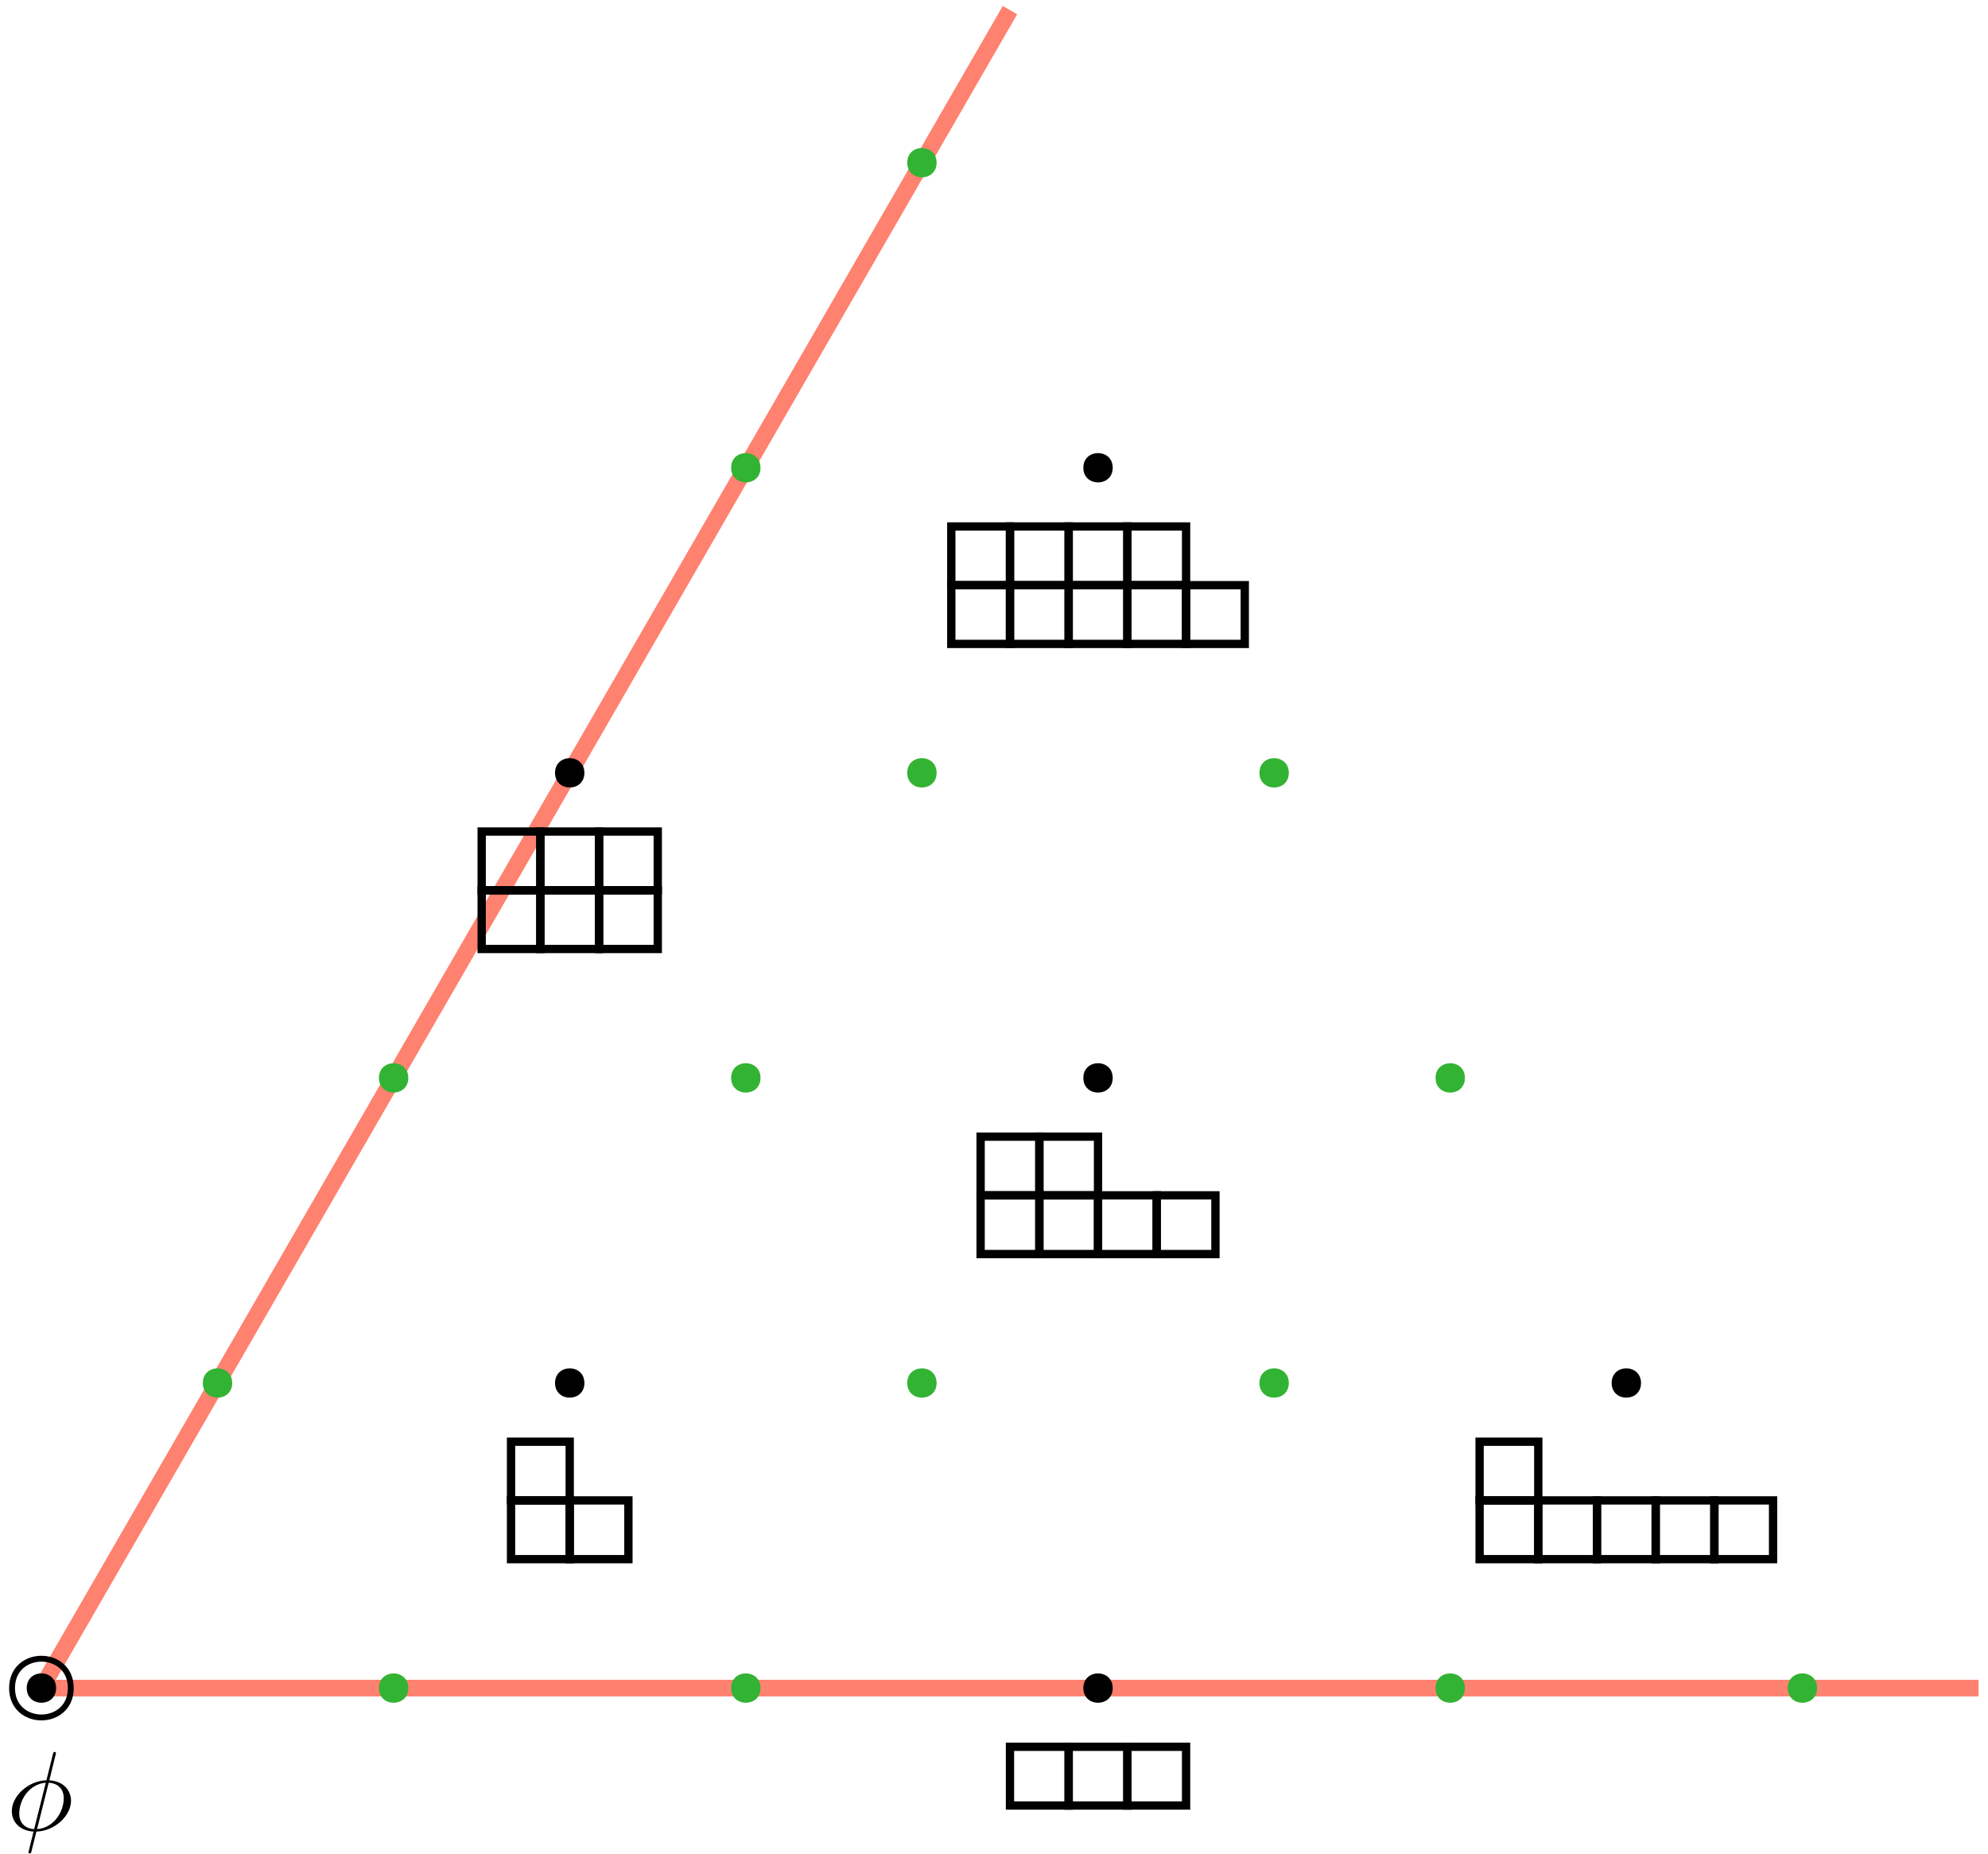 <?xml version="1.0" encoding="UTF-8"?>
<svg xmlns="http://www.w3.org/2000/svg" xmlns:xlink="http://www.w3.org/1999/xlink" width="192pt" height="179pt" viewBox="0 0 192 179" version="1.1">
<g id="surface67">
<path style="fill:none;stroke-width:1.604;stroke-linecap:butt;stroke-linejoin:miter;stroke:rgb(100%,30%,20%);stroke-opacity:0.7;stroke-miterlimit:10;" d="M 0 0 L 93.543 -162.023 " transform="matrix(1,0,0,1,4,163)"/>
<path style="fill:none;stroke-width:1.604;stroke-linecap:butt;stroke-linejoin:miter;stroke:rgb(100%,30%,20%);stroke-opacity:0.7;stroke-miterlimit:10;" d="M 0 0 L 187.086 0 " transform="matrix(1,0,0,1,4,163)"/>
<path style=" stroke:none;fill-rule:nonzero;fill:rgb(0%,0%,0%);fill-opacity:1;" d="M 5.375 169.418 C 5.375 169.402 5.406 169.277 5.406 169.277 C 5.406 169.262 5.406 169.168 5.281 169.168 C 5.172 169.168 5.156 169.199 5.109 169.387 L 4.484 171.902 C 2.75 171.949 1.141 173.402 1.141 174.887 C 1.141 175.918 1.906 176.777 3.234 176.855 C 3.156 177.199 3.078 177.543 2.984 177.887 C 2.859 178.402 2.75 178.809 2.75 178.84 C 2.75 178.949 2.828 178.965 2.875 178.965 C 2.938 178.965 2.953 178.949 2.984 178.918 C 3.016 178.902 3.078 178.637 3.109 178.48 L 3.516 176.855 C 5.281 176.809 6.859 175.34 6.859 173.871 C 6.859 173.012 6.281 172.012 4.766 171.902 Z M 3.297 176.621 C 2.641 176.59 1.859 176.199 1.859 175.121 C 1.859 173.809 2.797 172.277 4.422 172.137 Z M 4.703 172.137 C 5.531 172.184 6.156 172.684 6.156 173.637 C 6.156 174.934 5.219 176.496 3.578 176.621 Z M 4.703 172.137 "/>
<path style=" stroke:none;fill-rule:nonzero;fill:rgb(0%,0%,0%);fill-opacity:1;" d="M 5.418 163 C 5.418 161.109 2.582 161.109 2.582 163 C 2.582 164.891 5.418 164.891 5.418 163 Z M 5.418 163 "/>
<path style="fill:none;stroke-width:0.567;stroke-linecap:butt;stroke-linejoin:miter;stroke:rgb(0%,0%,0%);stroke-opacity:1;stroke-miterlimit:10;" d="M 2.836 0 C 2.836 -3.781 -2.836 -3.781 -2.836 0 C -2.836 3.781 2.836 3.781 2.836 0 Z M 2.836 0 " transform="matrix(1,0,0,1,4,163)"/>
<path style=" stroke:none;fill-rule:nonzero;fill:rgb(20%,70%,20%);fill-opacity:1;" d="M 22.426 133.543 C 22.426 131.652 19.59 131.652 19.59 133.543 C 19.59 135.43 22.426 135.43 22.426 133.543 Z M 22.426 133.543 "/>
<path style=" stroke:none;fill-rule:nonzero;fill:rgb(20%,70%,20%);fill-opacity:1;" d="M 39.434 104.082 C 39.434 102.191 36.598 102.191 36.598 104.082 C 36.598 105.973 39.434 105.973 39.434 104.082 Z M 39.434 104.082 "/>
<path style="fill:none;stroke-width:0.802;stroke-linecap:butt;stroke-linejoin:miter;stroke:rgb(0%,0%,0%);stroke-opacity:1;stroke-miterlimit:10;" d="M 42.52 -71.367 L 48.188 -71.367 L 48.188 -77.035 L 42.52 -77.035 Z M 42.52 -71.367 " transform="matrix(1,0,0,1,4,163)"/>
<path style="fill:none;stroke-width:0.802;stroke-linecap:butt;stroke-linejoin:miter;stroke:rgb(0%,0%,0%);stroke-opacity:1;stroke-miterlimit:10;" d="M 48.188 -71.367 L 53.859 -71.367 L 53.859 -77.035 L 48.188 -77.035 Z M 48.188 -71.367 " transform="matrix(1,0,0,1,4,163)"/>
<path style="fill:none;stroke-width:0.802;stroke-linecap:butt;stroke-linejoin:miter;stroke:rgb(0%,0%,0%);stroke-opacity:1;stroke-miterlimit:10;" d="M 53.859 -71.367 L 59.527 -71.367 L 59.527 -77.035 L 53.859 -77.035 Z M 53.859 -71.367 " transform="matrix(1,0,0,1,4,163)"/>
<path style="fill:none;stroke-width:0.802;stroke-linecap:butt;stroke-linejoin:miter;stroke:rgb(0%,0%,0%);stroke-opacity:1;stroke-miterlimit:10;" d="M 42.52 -77.035 L 48.188 -77.035 L 48.188 -82.707 L 42.52 -82.707 Z M 42.52 -77.035 " transform="matrix(1,0,0,1,4,163)"/>
<path style="fill:none;stroke-width:0.802;stroke-linecap:butt;stroke-linejoin:miter;stroke:rgb(0%,0%,0%);stroke-opacity:1;stroke-miterlimit:10;" d="M 48.188 -77.035 L 53.859 -77.035 L 53.859 -82.707 L 48.188 -82.707 Z M 48.188 -77.035 " transform="matrix(1,0,0,1,4,163)"/>
<path style="fill:none;stroke-width:0.802;stroke-linecap:butt;stroke-linejoin:miter;stroke:rgb(0%,0%,0%);stroke-opacity:1;stroke-miterlimit:10;" d="M 53.859 -77.035 L 59.527 -77.035 L 59.527 -82.707 L 53.859 -82.707 Z M 53.859 -77.035 " transform="matrix(1,0,0,1,4,163)"/>
<path style=" stroke:none;fill-rule:nonzero;fill:rgb(0%,0%,0%);fill-opacity:1;" d="M 56.441 74.625 C 56.441 72.734 53.605 72.734 53.605 74.625 C 53.605 76.516 56.441 76.516 56.441 74.625 Z M 56.441 74.625 "/>
<path style=" stroke:none;fill-rule:nonzero;fill:rgb(20%,70%,20%);fill-opacity:1;" d="M 73.449 45.164 C 73.449 43.277 70.613 43.277 70.613 45.164 C 70.613 47.055 73.449 47.055 73.449 45.164 Z M 73.449 45.164 "/>
<path style=" stroke:none;fill-rule:nonzero;fill:rgb(20%,70%,20%);fill-opacity:1;" d="M 90.457 15.707 C 90.457 13.816 87.621 13.816 87.621 15.707 C 87.621 17.598 90.457 17.598 90.457 15.707 Z M 90.457 15.707 "/>
<path style=" stroke:none;fill-rule:nonzero;fill:rgb(20%,70%,20%);fill-opacity:1;" d="M 39.434 163 C 39.434 161.109 36.598 161.109 36.598 163 C 36.598 164.891 39.434 164.891 39.434 163 Z M 39.434 163 "/>
<path style="fill:none;stroke-width:0.802;stroke-linecap:butt;stroke-linejoin:miter;stroke:rgb(0%,0%,0%);stroke-opacity:1;stroke-miterlimit:10;" d="M 45.355 -12.449 L 51.023 -12.449 L 51.023 -18.121 L 45.355 -18.121 Z M 45.355 -12.449 " transform="matrix(1,0,0,1,4,163)"/>
<path style="fill:none;stroke-width:0.802;stroke-linecap:butt;stroke-linejoin:miter;stroke:rgb(0%,0%,0%);stroke-opacity:1;stroke-miterlimit:10;" d="M 51.023 -12.449 L 56.691 -12.449 L 56.691 -18.121 L 51.023 -18.121 Z M 51.023 -12.449 " transform="matrix(1,0,0,1,4,163)"/>
<path style="fill:none;stroke-width:0.802;stroke-linecap:butt;stroke-linejoin:miter;stroke:rgb(0%,0%,0%);stroke-opacity:1;stroke-miterlimit:10;" d="M 45.355 -18.121 L 51.023 -18.121 L 51.023 -23.789 L 45.355 -23.789 Z M 45.355 -18.121 " transform="matrix(1,0,0,1,4,163)"/>
<path style=" stroke:none;fill-rule:nonzero;fill:rgb(0%,0%,0%);fill-opacity:1;" d="M 56.441 133.543 C 56.441 131.652 53.605 131.652 53.605 133.543 C 53.605 135.43 56.441 135.43 56.441 133.543 Z M 56.441 133.543 "/>
<path style=" stroke:none;fill-rule:nonzero;fill:rgb(20%,70%,20%);fill-opacity:1;" d="M 73.449 104.082 C 73.449 102.191 70.613 102.191 70.613 104.082 C 70.613 105.973 73.449 105.973 73.449 104.082 Z M 73.449 104.082 "/>
<path style=" stroke:none;fill-rule:nonzero;fill:rgb(20%,70%,20%);fill-opacity:1;" d="M 90.457 74.625 C 90.457 72.734 87.621 72.734 87.621 74.625 C 87.621 76.516 90.457 76.516 90.457 74.625 Z M 90.457 74.625 "/>
<path style="fill:none;stroke-width:0.802;stroke-linecap:butt;stroke-linejoin:miter;stroke:rgb(0%,0%,0%);stroke-opacity:1;stroke-miterlimit:10;" d="M 87.875 -100.824 L 93.543 -100.824 L 93.543 -106.496 L 87.875 -106.496 Z M 87.875 -100.824 " transform="matrix(1,0,0,1,4,163)"/>
<path style="fill:none;stroke-width:0.802;stroke-linecap:butt;stroke-linejoin:miter;stroke:rgb(0%,0%,0%);stroke-opacity:1;stroke-miterlimit:10;" d="M 93.543 -100.824 L 99.211 -100.824 L 99.211 -106.496 L 93.543 -106.496 Z M 93.543 -100.824 " transform="matrix(1,0,0,1,4,163)"/>
<path style="fill:none;stroke-width:0.802;stroke-linecap:butt;stroke-linejoin:miter;stroke:rgb(0%,0%,0%);stroke-opacity:1;stroke-miterlimit:10;" d="M 99.211 -100.824 L 104.883 -100.824 L 104.883 -106.496 L 99.211 -106.496 Z M 99.211 -100.824 " transform="matrix(1,0,0,1,4,163)"/>
<path style="fill:none;stroke-width:0.802;stroke-linecap:butt;stroke-linejoin:miter;stroke:rgb(0%,0%,0%);stroke-opacity:1;stroke-miterlimit:10;" d="M 104.883 -100.824 L 110.551 -100.824 L 110.551 -106.496 L 104.883 -106.496 Z M 104.883 -100.824 " transform="matrix(1,0,0,1,4,163)"/>
<path style="fill:none;stroke-width:0.802;stroke-linecap:butt;stroke-linejoin:miter;stroke:rgb(0%,0%,0%);stroke-opacity:1;stroke-miterlimit:10;" d="M 110.551 -100.824 L 116.219 -100.824 L 116.219 -106.496 L 110.551 -106.496 Z M 110.551 -100.824 " transform="matrix(1,0,0,1,4,163)"/>
<path style="fill:none;stroke-width:0.802;stroke-linecap:butt;stroke-linejoin:miter;stroke:rgb(0%,0%,0%);stroke-opacity:1;stroke-miterlimit:10;" d="M 87.875 -106.496 L 93.543 -106.496 L 93.543 -112.164 L 87.875 -112.164 Z M 87.875 -106.496 " transform="matrix(1,0,0,1,4,163)"/>
<path style="fill:none;stroke-width:0.802;stroke-linecap:butt;stroke-linejoin:miter;stroke:rgb(0%,0%,0%);stroke-opacity:1;stroke-miterlimit:10;" d="M 93.543 -106.496 L 99.211 -106.496 L 99.211 -112.164 L 93.543 -112.164 Z M 93.543 -106.496 " transform="matrix(1,0,0,1,4,163)"/>
<path style="fill:none;stroke-width:0.802;stroke-linecap:butt;stroke-linejoin:miter;stroke:rgb(0%,0%,0%);stroke-opacity:1;stroke-miterlimit:10;" d="M 99.211 -106.496 L 104.883 -106.496 L 104.883 -112.164 L 99.211 -112.164 Z M 99.211 -106.496 " transform="matrix(1,0,0,1,4,163)"/>
<path style="fill:none;stroke-width:0.802;stroke-linecap:butt;stroke-linejoin:miter;stroke:rgb(0%,0%,0%);stroke-opacity:1;stroke-miterlimit:10;" d="M 104.883 -106.496 L 110.551 -106.496 L 110.551 -112.164 L 104.883 -112.164 Z M 104.883 -106.496 " transform="matrix(1,0,0,1,4,163)"/>
<path style=" stroke:none;fill-rule:nonzero;fill:rgb(0%,0%,0%);fill-opacity:1;" d="M 107.465 45.164 C 107.465 43.277 104.629 43.277 104.629 45.164 C 104.629 47.055 107.465 47.055 107.465 45.164 Z M 107.465 45.164 "/>
<path style=" stroke:none;fill-rule:nonzero;fill:rgb(20%,70%,20%);fill-opacity:1;" d="M 73.449 163 C 73.449 161.109 70.613 161.109 70.613 163 C 70.613 164.891 73.449 164.891 73.449 163 Z M 73.449 163 "/>
<path style=" stroke:none;fill-rule:nonzero;fill:rgb(20%,70%,20%);fill-opacity:1;" d="M 90.457 133.543 C 90.457 131.652 87.621 131.652 87.621 133.543 C 87.621 135.43 90.457 135.43 90.457 133.543 Z M 90.457 133.543 "/>
<path style="fill:none;stroke-width:0.802;stroke-linecap:butt;stroke-linejoin:miter;stroke:rgb(0%,0%,0%);stroke-opacity:1;stroke-miterlimit:10;" d="M 90.707 -41.91 L 96.379 -41.91 L 96.379 -47.578 L 90.707 -47.578 Z M 90.707 -41.91 " transform="matrix(1,0,0,1,4,163)"/>
<path style="fill:none;stroke-width:0.802;stroke-linecap:butt;stroke-linejoin:miter;stroke:rgb(0%,0%,0%);stroke-opacity:1;stroke-miterlimit:10;" d="M 96.379 -41.91 L 102.047 -41.91 L 102.047 -47.578 L 96.379 -47.578 Z M 96.379 -41.91 " transform="matrix(1,0,0,1,4,163)"/>
<path style="fill:none;stroke-width:0.802;stroke-linecap:butt;stroke-linejoin:miter;stroke:rgb(0%,0%,0%);stroke-opacity:1;stroke-miterlimit:10;" d="M 102.047 -41.91 L 107.715 -41.91 L 107.715 -47.578 L 102.047 -47.578 Z M 102.047 -41.91 " transform="matrix(1,0,0,1,4,163)"/>
<path style="fill:none;stroke-width:0.802;stroke-linecap:butt;stroke-linejoin:miter;stroke:rgb(0%,0%,0%);stroke-opacity:1;stroke-miterlimit:10;" d="M 107.715 -41.91 L 113.387 -41.91 L 113.387 -47.578 L 107.715 -47.578 Z M 107.715 -41.91 " transform="matrix(1,0,0,1,4,163)"/>
<path style="fill:none;stroke-width:0.802;stroke-linecap:butt;stroke-linejoin:miter;stroke:rgb(0%,0%,0%);stroke-opacity:1;stroke-miterlimit:10;" d="M 90.707 -47.578 L 96.379 -47.578 L 96.379 -53.246 L 90.707 -53.246 Z M 90.707 -47.578 " transform="matrix(1,0,0,1,4,163)"/>
<path style="fill:none;stroke-width:0.802;stroke-linecap:butt;stroke-linejoin:miter;stroke:rgb(0%,0%,0%);stroke-opacity:1;stroke-miterlimit:10;" d="M 96.379 -47.578 L 102.047 -47.578 L 102.047 -53.246 L 96.379 -53.246 Z M 96.379 -47.578 " transform="matrix(1,0,0,1,4,163)"/>
<path style=" stroke:none;fill-rule:nonzero;fill:rgb(0%,0%,0%);fill-opacity:1;" d="M 107.465 104.082 C 107.465 102.191 104.629 102.191 104.629 104.082 C 104.629 105.973 107.465 105.973 107.465 104.082 Z M 107.465 104.082 "/>
<path style=" stroke:none;fill-rule:nonzero;fill:rgb(20%,70%,20%);fill-opacity:1;" d="M 124.473 74.625 C 124.473 72.734 121.637 72.734 121.637 74.625 C 121.637 76.516 124.473 76.516 124.473 74.625 Z M 124.473 74.625 "/>
<path style="fill:none;stroke-width:0.802;stroke-linecap:butt;stroke-linejoin:miter;stroke:rgb(0%,0%,0%);stroke-opacity:1;stroke-miterlimit:10;" d="M 93.543 11.34 L 99.211 11.34 L 99.211 5.668 L 93.543 5.668 Z M 93.543 11.34 " transform="matrix(1,0,0,1,4,163)"/>
<path style="fill:none;stroke-width:0.802;stroke-linecap:butt;stroke-linejoin:miter;stroke:rgb(0%,0%,0%);stroke-opacity:1;stroke-miterlimit:10;" d="M 99.211 11.34 L 104.883 11.34 L 104.883 5.668 L 99.211 5.668 Z M 99.211 11.34 " transform="matrix(1,0,0,1,4,163)"/>
<path style="fill:none;stroke-width:0.802;stroke-linecap:butt;stroke-linejoin:miter;stroke:rgb(0%,0%,0%);stroke-opacity:1;stroke-miterlimit:10;" d="M 104.883 11.34 L 110.551 11.34 L 110.551 5.668 L 104.883 5.668 Z M 104.883 11.34 " transform="matrix(1,0,0,1,4,163)"/>
<path style=" stroke:none;fill-rule:nonzero;fill:rgb(0%,0%,0%);fill-opacity:1;" d="M 107.465 163 C 107.465 161.109 104.629 161.109 104.629 163 C 104.629 164.891 107.465 164.891 107.465 163 Z M 107.465 163 "/>
<path style=" stroke:none;fill-rule:nonzero;fill:rgb(20%,70%,20%);fill-opacity:1;" d="M 124.473 133.543 C 124.473 131.652 121.637 131.652 121.637 133.543 C 121.637 135.43 124.473 135.43 124.473 133.543 Z M 124.473 133.543 "/>
<path style=" stroke:none;fill-rule:nonzero;fill:rgb(20%,70%,20%);fill-opacity:1;" d="M 141.48 104.082 C 141.48 102.191 138.645 102.191 138.645 104.082 C 138.645 105.973 141.48 105.973 141.48 104.082 Z M 141.48 104.082 "/>
<path style=" stroke:none;fill-rule:nonzero;fill:rgb(20%,70%,20%);fill-opacity:1;" d="M 141.48 163 C 141.48 161.109 138.645 161.109 138.645 163 C 138.645 164.891 141.48 164.891 141.48 163 Z M 141.48 163 "/>
<path style="fill:none;stroke-width:0.802;stroke-linecap:butt;stroke-linejoin:miter;stroke:rgb(0%,0%,0%);stroke-opacity:1;stroke-miterlimit:10;" d="M 138.898 -12.449 L 144.566 -12.449 L 144.566 -18.121 L 138.898 -18.121 Z M 138.898 -12.449 " transform="matrix(1,0,0,1,4,163)"/>
<path style="fill:none;stroke-width:0.802;stroke-linecap:butt;stroke-linejoin:miter;stroke:rgb(0%,0%,0%);stroke-opacity:1;stroke-miterlimit:10;" d="M 144.566 -12.449 L 150.234 -12.449 L 150.234 -18.121 L 144.566 -18.121 Z M 144.566 -12.449 " transform="matrix(1,0,0,1,4,163)"/>
<path style="fill:none;stroke-width:0.802;stroke-linecap:butt;stroke-linejoin:miter;stroke:rgb(0%,0%,0%);stroke-opacity:1;stroke-miterlimit:10;" d="M 150.234 -12.449 L 155.906 -12.449 L 155.906 -18.121 L 150.234 -18.121 Z M 150.234 -12.449 " transform="matrix(1,0,0,1,4,163)"/>
<path style="fill:none;stroke-width:0.802;stroke-linecap:butt;stroke-linejoin:miter;stroke:rgb(0%,0%,0%);stroke-opacity:1;stroke-miterlimit:10;" d="M 155.906 -12.449 L 161.574 -12.449 L 161.574 -18.121 L 155.906 -18.121 Z M 155.906 -12.449 " transform="matrix(1,0,0,1,4,163)"/>
<path style="fill:none;stroke-width:0.802;stroke-linecap:butt;stroke-linejoin:miter;stroke:rgb(0%,0%,0%);stroke-opacity:1;stroke-miterlimit:10;" d="M 161.574 -12.449 L 167.242 -12.449 L 167.242 -18.121 L 161.574 -18.121 Z M 161.574 -12.449 " transform="matrix(1,0,0,1,4,163)"/>
<path style="fill:none;stroke-width:0.802;stroke-linecap:butt;stroke-linejoin:miter;stroke:rgb(0%,0%,0%);stroke-opacity:1;stroke-miterlimit:10;" d="M 138.898 -18.121 L 144.566 -18.121 L 144.566 -23.789 L 138.898 -23.789 Z M 138.898 -18.121 " transform="matrix(1,0,0,1,4,163)"/>
<path style=" stroke:none;fill-rule:nonzero;fill:rgb(0%,0%,0%);fill-opacity:1;" d="M 158.488 133.543 C 158.488 131.652 155.652 131.652 155.652 133.543 C 155.652 135.43 158.488 135.43 158.488 133.543 Z M 158.488 133.543 "/>
<path style=" stroke:none;fill-rule:nonzero;fill:rgb(20%,70%,20%);fill-opacity:1;" d="M 175.496 163 C 175.496 161.109 172.66 161.109 172.66 163 C 172.66 164.891 175.496 164.891 175.496 163 Z M 175.496 163 "/>
</g>
</svg>
